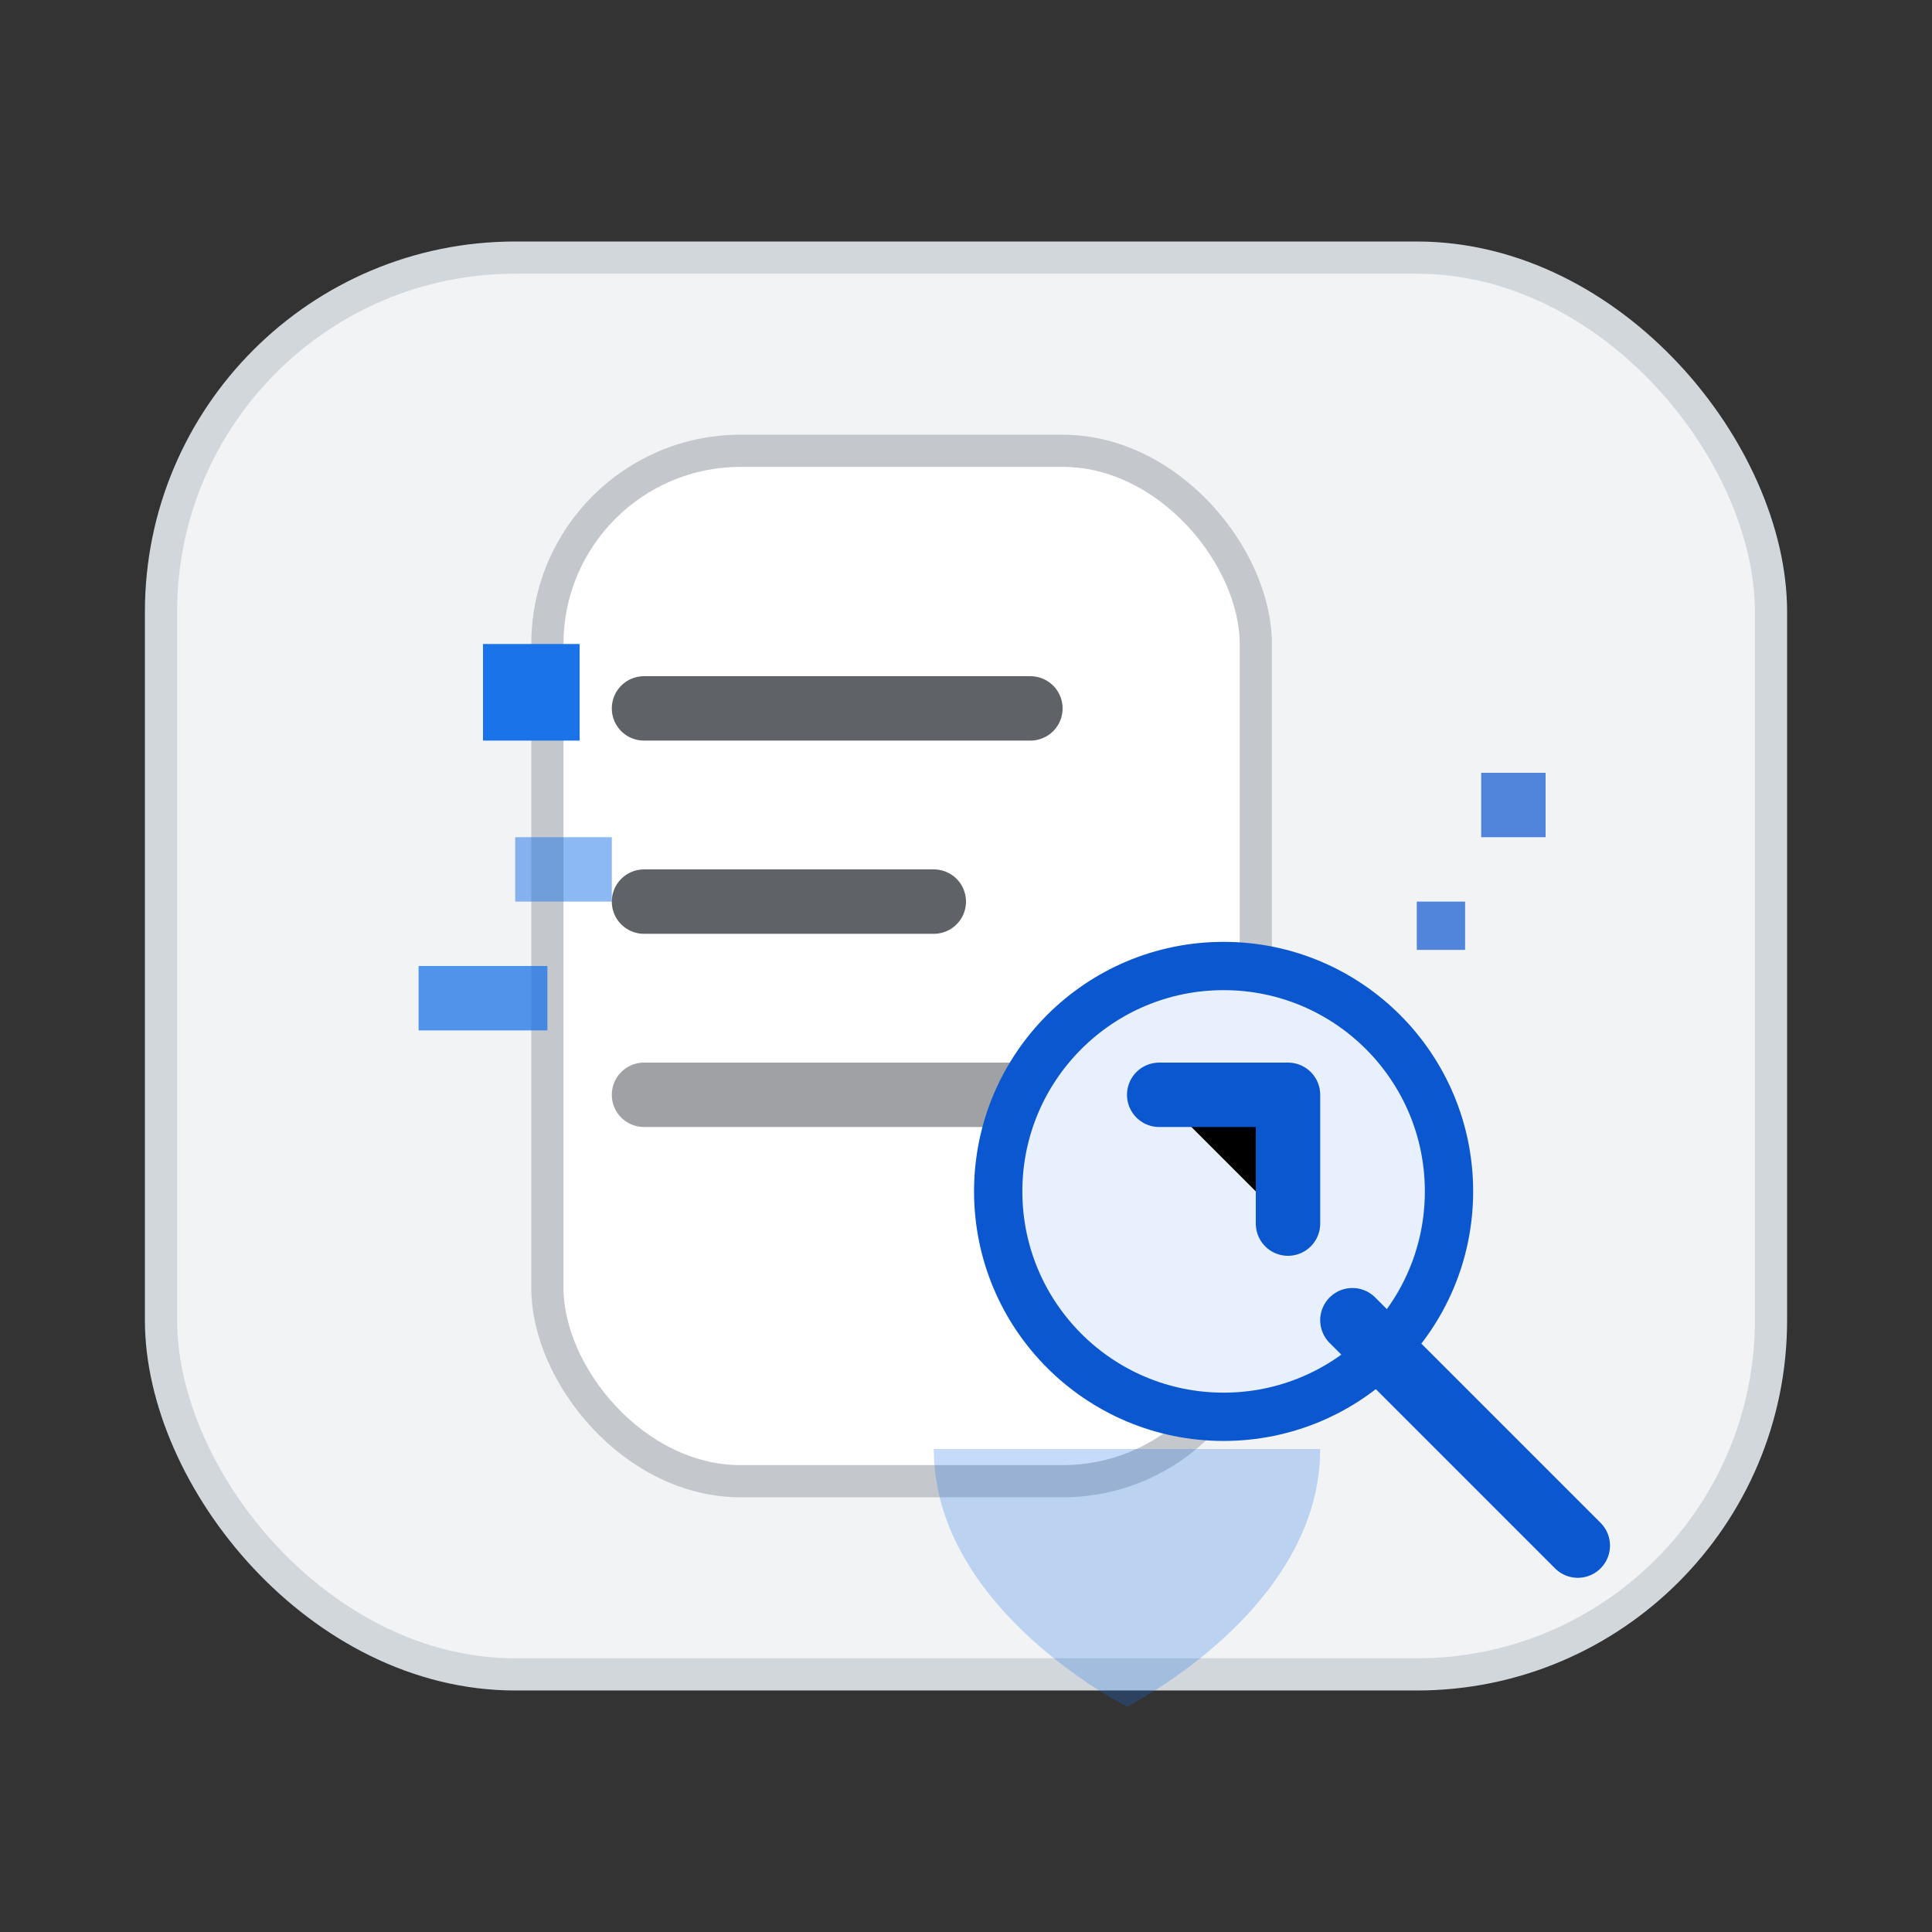 <svg xmlns="http://www.w3.org/2000/svg" viewBox="0 0 120 120" role="img" aria-hidden="true">
  <rect x="0" y="0" width="120" height="120" fill="#333333" stroke="none"/>
  <rect x="10" y="16" width="100" height="88" rx="22" fill="#f1f3f4" stroke="#d2d7dc" stroke-width="2" />
  <rect x="34" y="28" width="44" height="64" rx="12" fill="#ffffff" stroke="#c4c8cc" stroke-width="2" />
  <path d="M40 44h24" stroke="#5f6368" stroke-width="4" stroke-linecap="round" />
  <path d="M40 56h18" stroke="#5f6368" stroke-width="4" stroke-linecap="round" />
  <path d="M40 68h24" stroke="#5f6368" stroke-width="4" stroke-linecap="round" opacity="0.6" />
  <circle cx="76" cy="74" r="14" fill="#e8f0fe" stroke="#0b57d0" stroke-width="3" />
  <path d="M84 82 98 96" stroke="#0b57d0" stroke-width="4" stroke-linecap="round" />
  <path d="M72 68h8v8" stroke="#0b57d0" stroke-width="4" stroke-linecap="round" stroke-linejoin="round" />
  <path d="M58 90c0 10 12 16 12 16s12-6 12-16" fill="#1a73e8" opacity="0.25" />
  <g fill="#1a73e8">
    <path d="M30 40h6v6h-6z" />
    <path d="M26 60h8v4h-8z" opacity="0.75" />
    <path d="M32 52h6v4h-6z" opacity="0.5" />
  </g>
  <g fill="#0b57d0" opacity="0.7">
    <path d="M92 48h4v4h-4z" />
    <path d="M88 56h3v3h-3z" />
  </g>
</svg>
